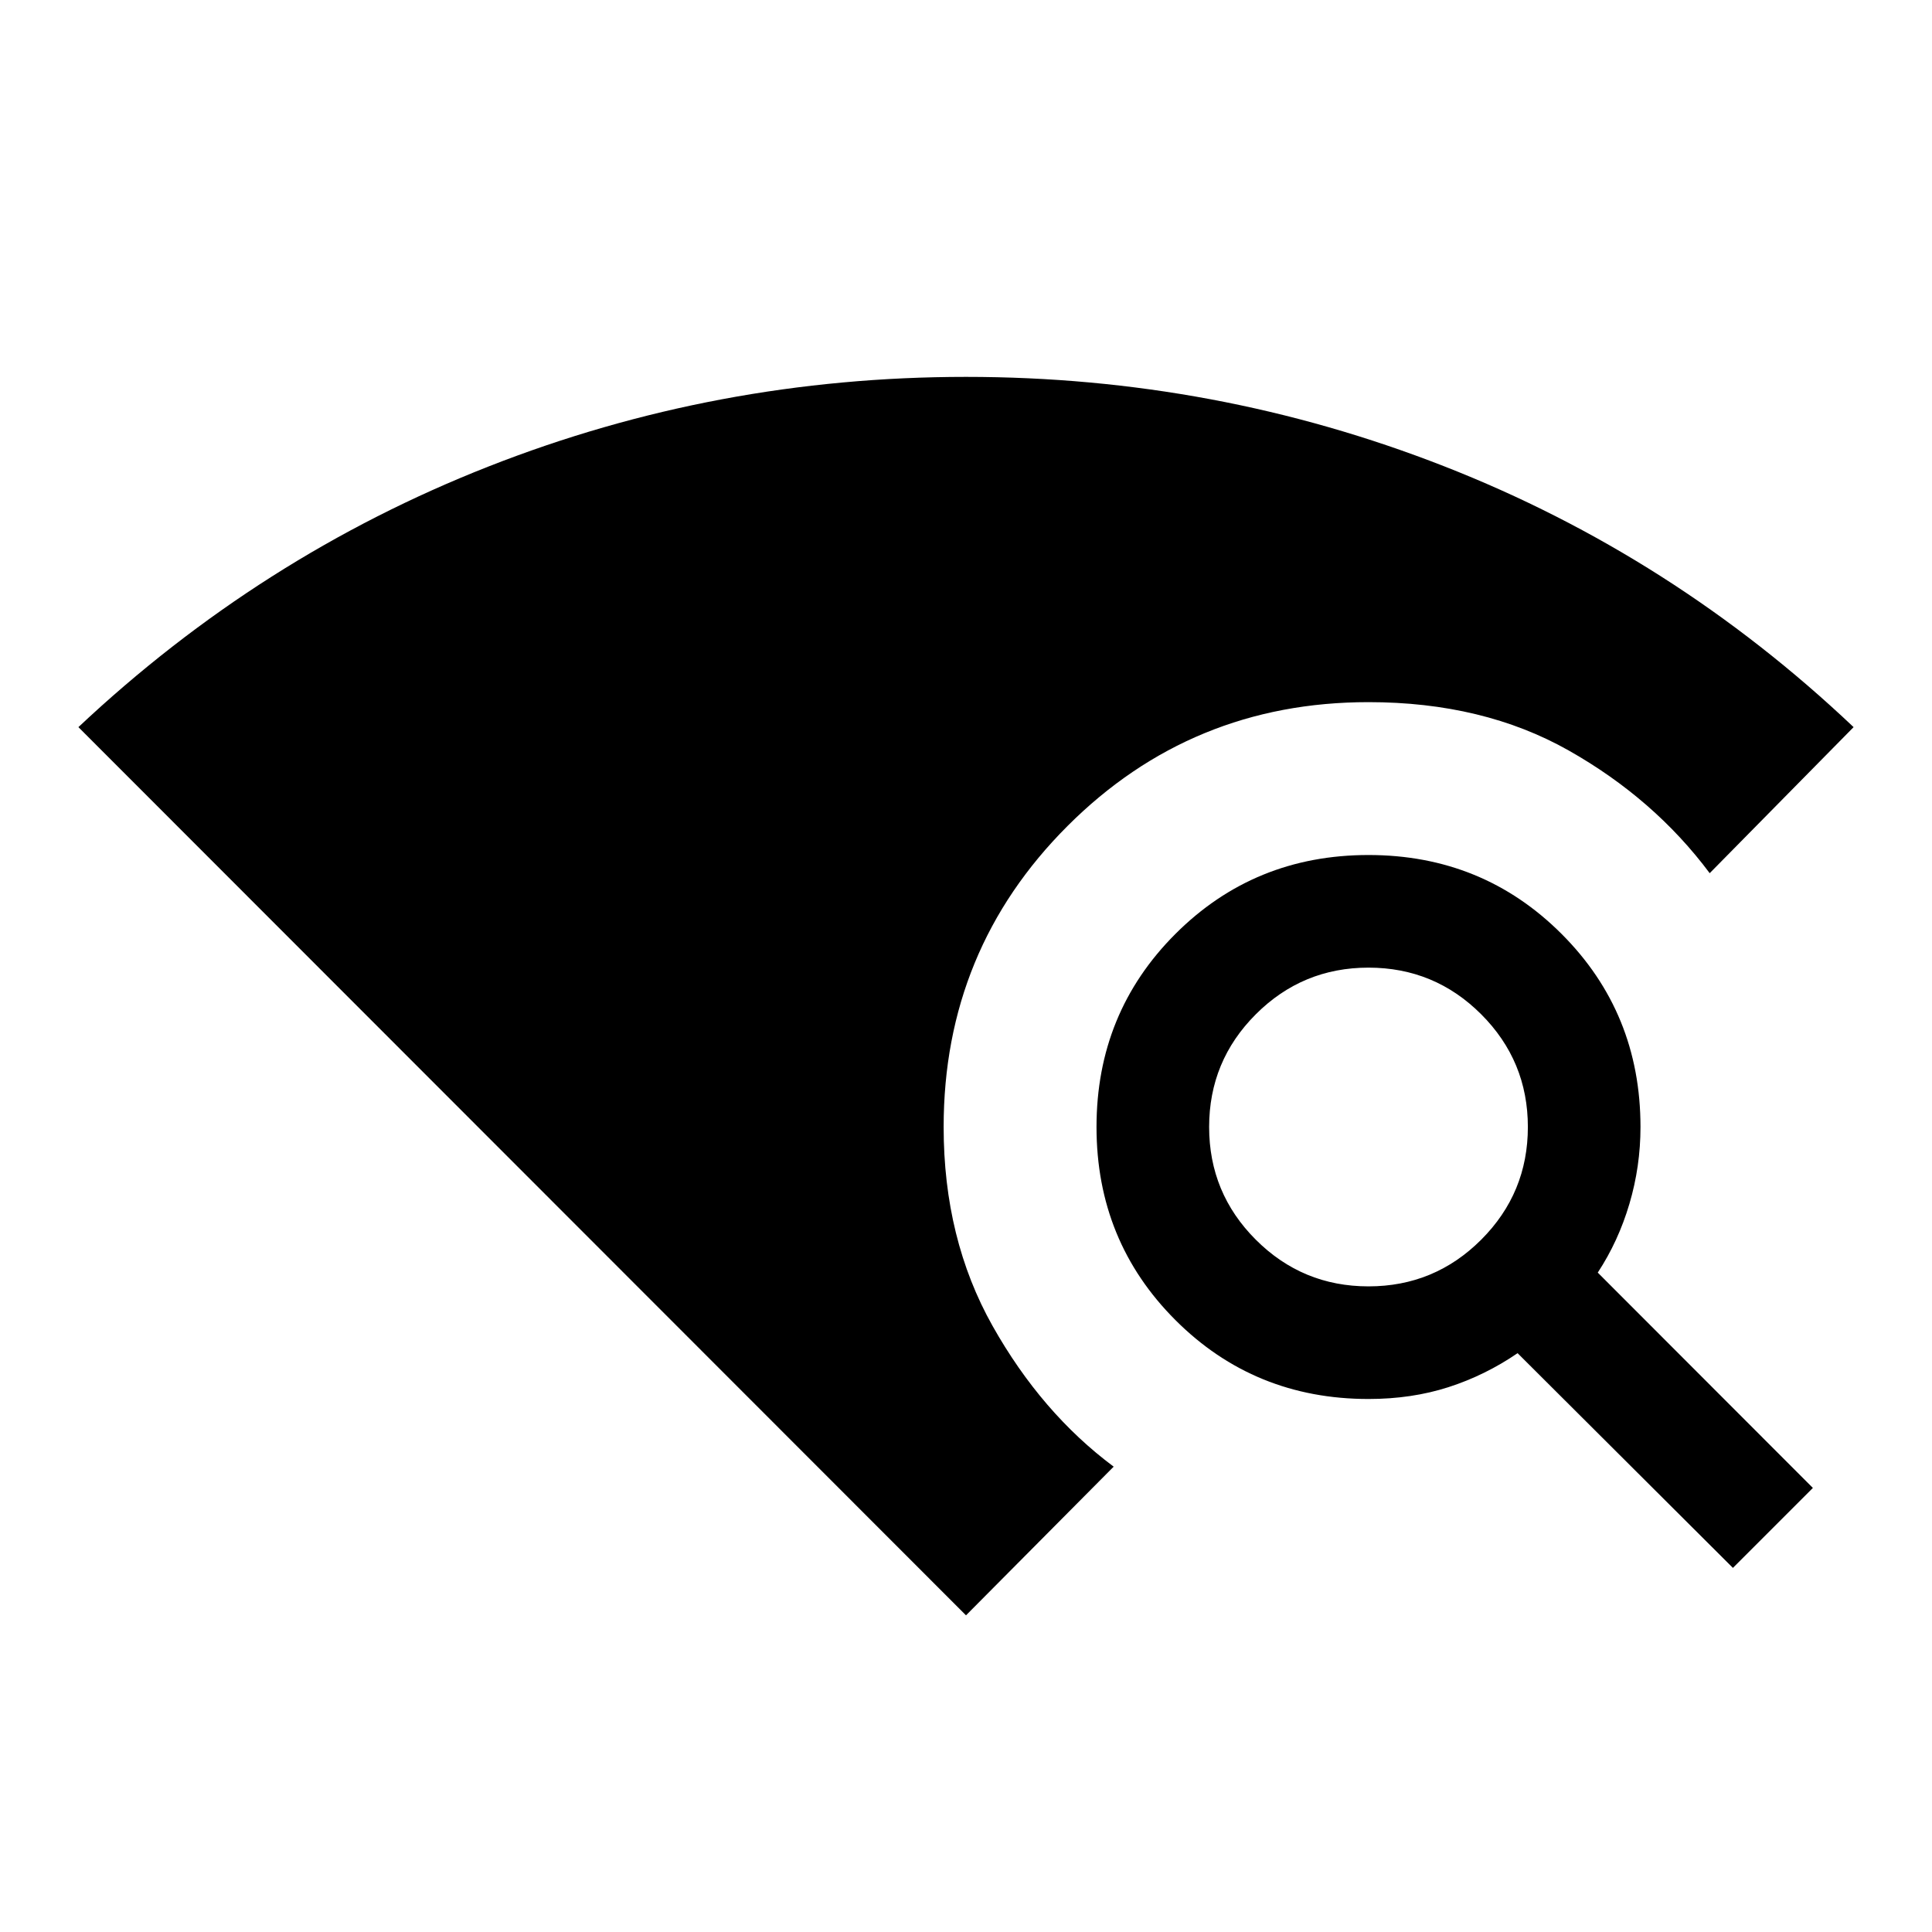 <svg xmlns="http://www.w3.org/2000/svg" height="24" viewBox="0 -960 960 960" width="24"><path d="M480-157.35 38.96-598.69q90.31-84.89 203.66-129.46Q355.96-772.73 480-772.73q124.04 0 237.58 44.42 113.53 44.43 203.46 129.62l-71.5 72.57q-27.58-36.96-70.08-60.98-42.5-24.01-99.46-24.01-88 0-149.56 61.55Q468.89-488 468.89-400q0 55.65 24.32 98.86 24.33 43.22 60.17 69.91L480-157.35Zm381.08-23.57-107-106.7q-16.08 11-34.35 16.89-18.27 5.88-39.73 5.88-56.73 0-95.94-39.21T544.85-400q0-56.73 39.21-95.94T680-535.15q56.73 0 95.94 39.21T815.15-400q0 19.58-5.5 38.17-5.5 18.6-15.73 34.18l106.89 107-39.73 39.73ZM680-320.81q32.81 0 56-23.19 23.19-23.19 23.19-56T736-456q-23.19-23.19-56-23.19T624-456q-23.19 23.19-23.19 56T624-344q23.19 23.19 56 23.19Z"/></svg>